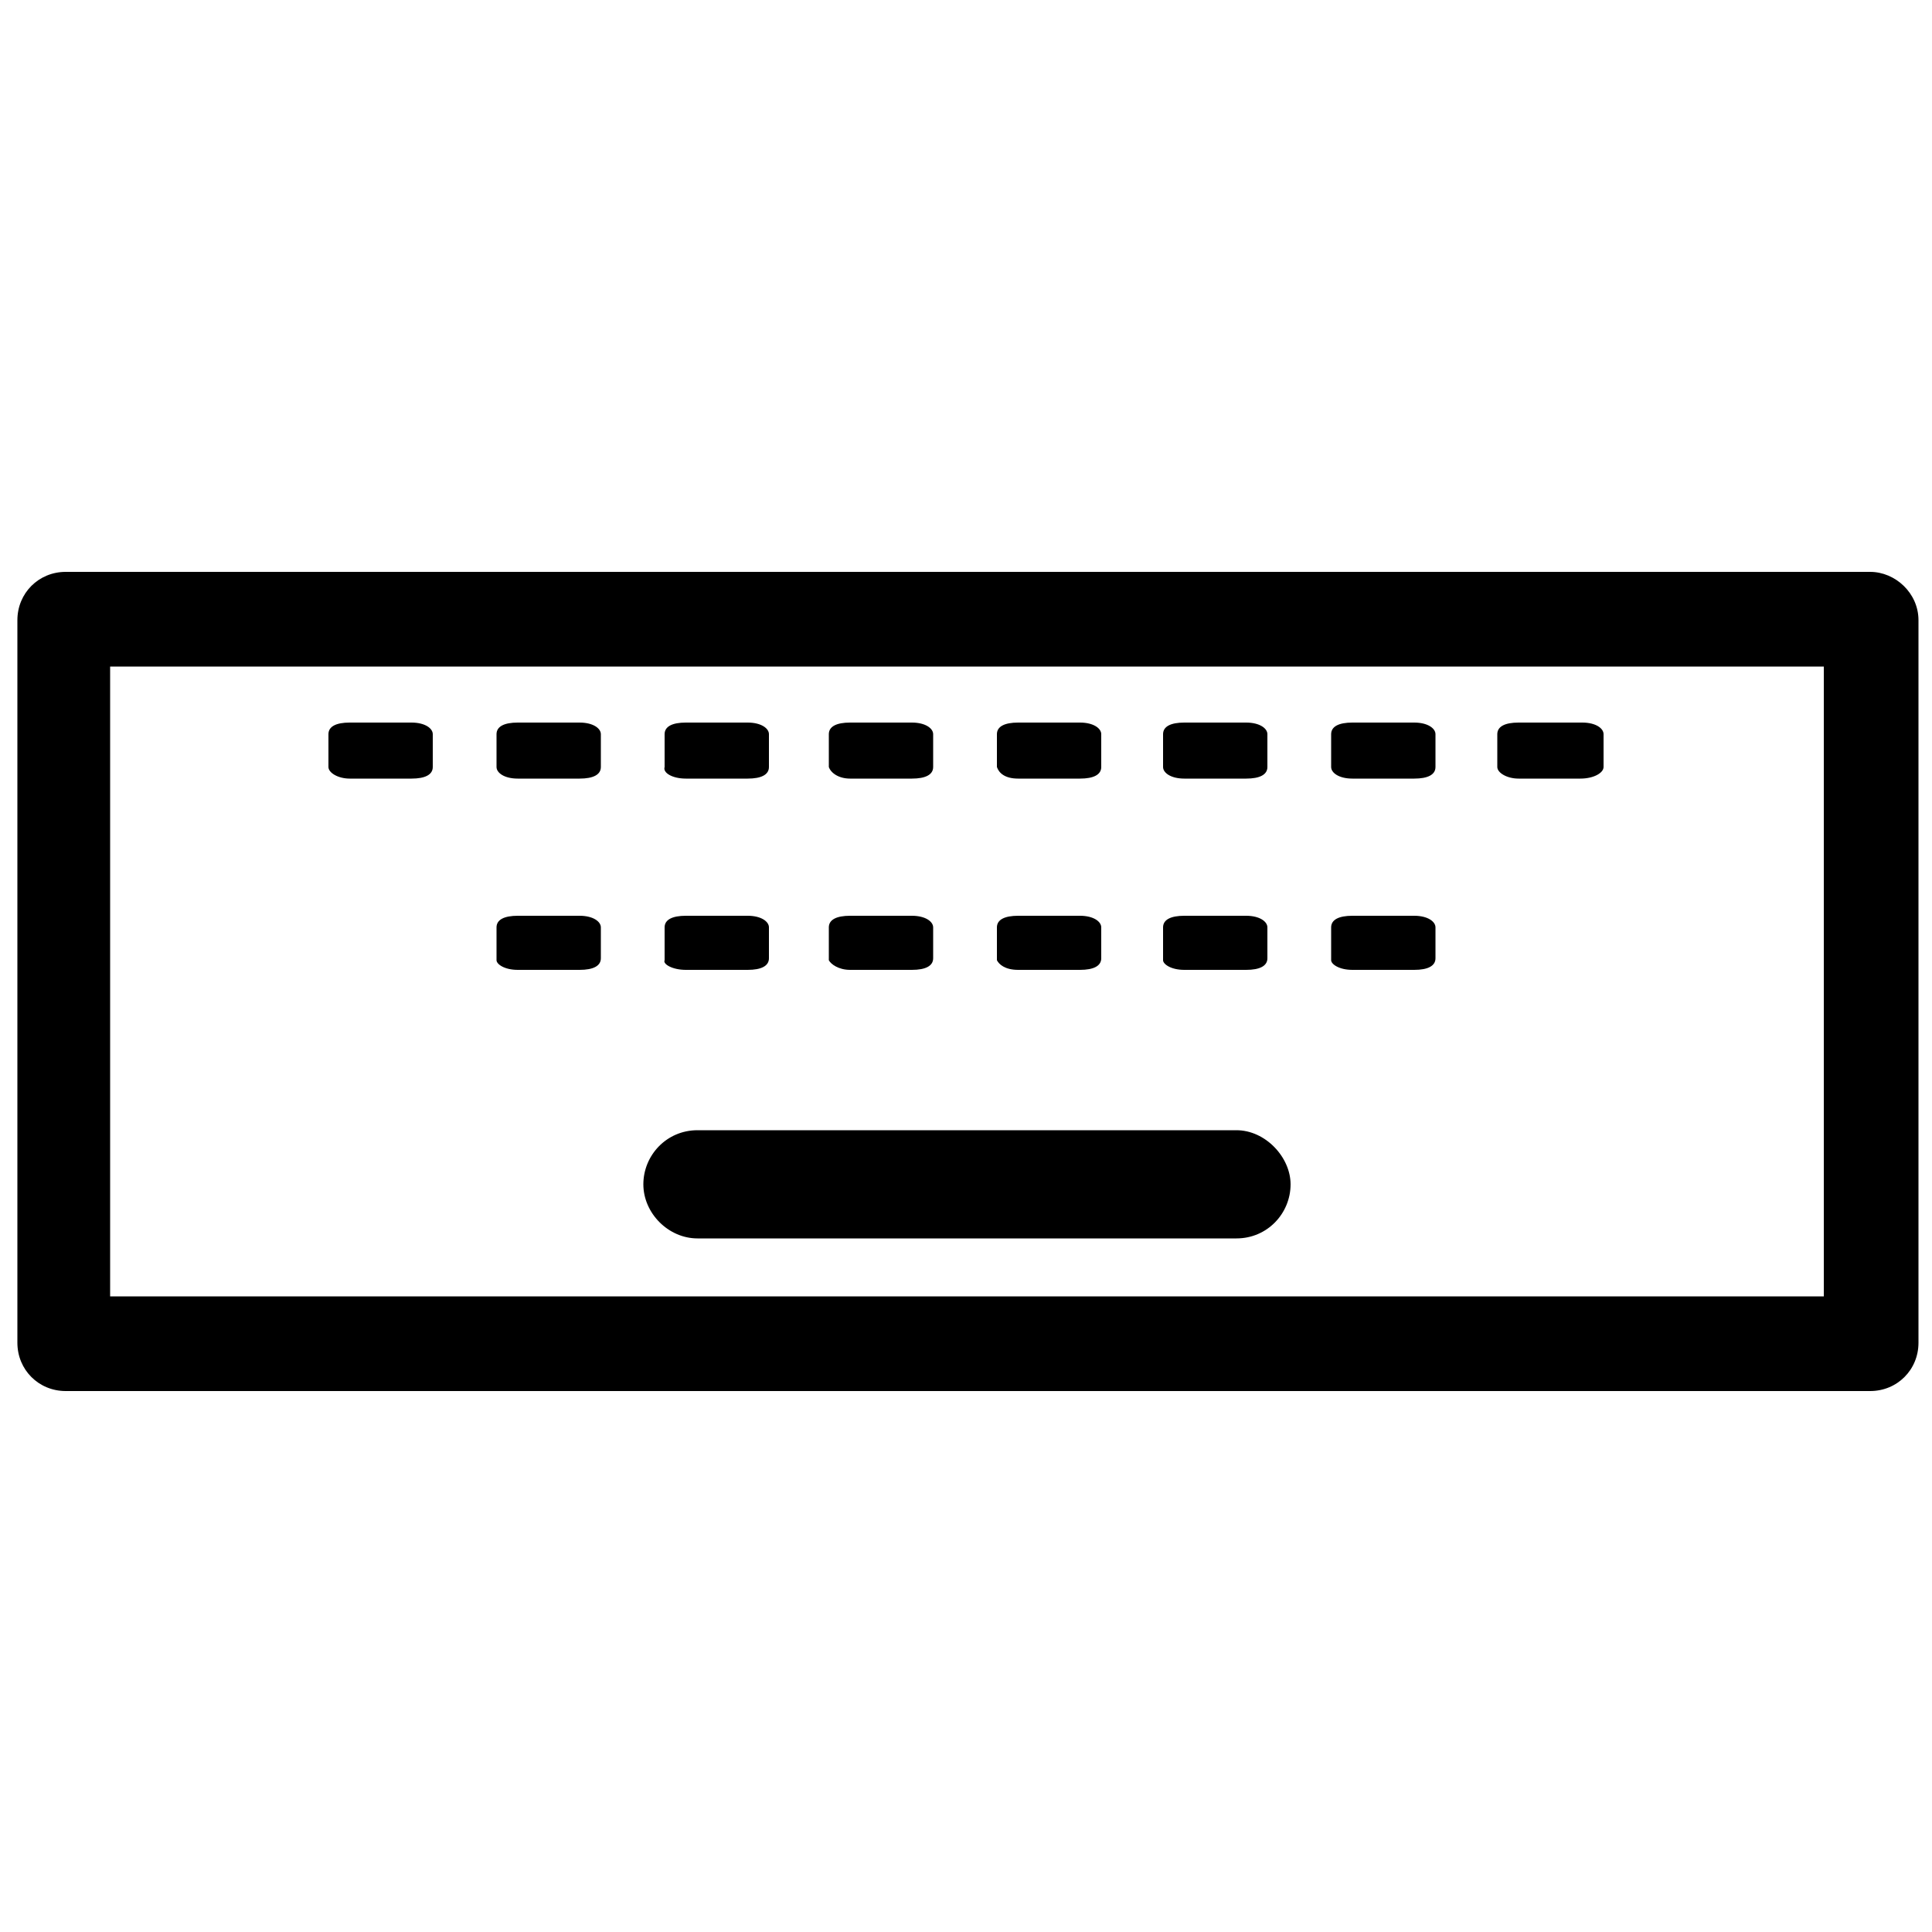 <?xml version="1.0" encoding="utf-8"?>
<!-- Generator: Adobe Illustrator 19.0.0, SVG Export Plug-In . SVG Version: 6.00 Build 0)  -->
<svg version="1.1" id="Layer_2" xmlns="http://www.w3.org/2000/svg" xmlns:xlink="http://www.w3.org/1999/xlink" x="0px" y="0px"
	 width="100px" height="100px" viewBox="-74 0 100 100" style="enable-background:new -74 0 100 100;" xml:space="preserve">
<g>
	<path d="M22.8,29.6h-93.4c-1.4,0-2.5,1.1-2.5,2.5v37.4c0,1.4,1.1,2.5,2.5,2.5h93.4c1.4,0,2.5-1.1,2.5-2.5V32.1
		C25.3,30.7,24.1,29.6,22.8,29.6z M20.4,67.1h-88.7V34.5h88.7V67.1z"/>
	<path d="M-55.9,40.3h3.2c0.7,0,1.1-0.2,1.1-0.6V38c0-0.3-0.4-0.6-1.1-0.6h-3.2c-0.7,0-1.1,0.2-1.1,0.6v1.7
		C-57,40-56.5,40.3-55.9,40.3z"/>
	<path d="M-47.2,40.3h3.2c0.7,0,1.1-0.2,1.1-0.6V38c0-0.3-0.4-0.6-1.1-0.6h-3.2c-0.7,0-1.1,0.2-1.1,0.6v1.7
		C-48.3,40-47.9,40.3-47.2,40.3z"/>
	<path d="M-38.5,40.3h3.2c0.7,0,1.1-0.2,1.1-0.6V38c0-0.3-0.4-0.6-1.1-0.6h-3.2c-0.7,0-1.1,0.2-1.1,0.6v1.7
		C-39.7,40-39.2,40.3-38.5,40.3z"/>
	<path d="M-30,40.3h3.2c0.7,0,1.1-0.2,1.1-0.6V38c0-0.3-0.4-0.6-1.1-0.6H-30c-0.7,0-1.1,0.2-1.1,0.6v1.7C-31,40-30.6,40.3-30,40.3z"
		/>
	<path d="M-21.3,40.3h3.2c0.7,0,1.1-0.2,1.1-0.6V38c0-0.3-0.4-0.6-1.1-0.6h-3.2c-0.7,0-1.1,0.2-1.1,0.6v1.7
		C-22.3,40-22,40.3-21.3,40.3z"/>
	<path d="M-12.7,40.3h3.2c0.7,0,1.1-0.2,1.1-0.6V38c0-0.3-0.4-0.6-1.1-0.6h-3.2c-0.7,0-1.1,0.2-1.1,0.6v1.7
		C-13.8,40-13.4,40.3-12.7,40.3z"/>
	<path d="M-4,40.3h3.2c0.7,0,1.1-0.2,1.1-0.6V38c0-0.3-0.4-0.6-1.1-0.6H-4c-0.7,0-1.1,0.2-1.1,0.6v1.7C-5.1,40-4.7,40.3-4,40.3z"/>
	<path d="M4.6,40.3h3.2C8.5,40.3,9,40,9,39.7V38c0-0.3-0.4-0.6-1.1-0.6H4.6c-0.7,0-1.1,0.2-1.1,0.6v1.7C3.5,40,4,40.3,4.6,40.3z"/>
	<path d="M-47.2,50.2h3.2c0.7,0,1.1-0.2,1.1-0.6V48c0-0.3-0.4-0.6-1.1-0.6h-3.2c-0.7,0-1.1,0.2-1.1,0.6v1.7
		C-48.3,49.9-47.9,50.2-47.2,50.2z"/>
	<path d="M-38.5,50.2h3.2c0.7,0,1.1-0.2,1.1-0.6V48c0-0.3-0.4-0.6-1.1-0.6h-3.2c-0.7,0-1.1,0.2-1.1,0.6v1.7
		C-39.7,49.9-39.2,50.2-38.5,50.2z"/>
	<path d="M-30,50.2h3.2c0.7,0,1.1-0.2,1.1-0.6V48c0-0.3-0.4-0.6-1.1-0.6H-30c-0.7,0-1.1,0.2-1.1,0.6v1.7C-31,49.9-30.6,50.2-30,50.2
		z"/>
	<path d="M-21.3,50.2h3.2c0.7,0,1.1-0.2,1.1-0.6V48c0-0.3-0.4-0.6-1.1-0.6h-3.2c-0.7,0-1.1,0.2-1.1,0.6v1.7
		C-22.3,49.9-22,50.2-21.3,50.2z"/>
	<path d="M-12.7,50.2h3.2c0.7,0,1.1-0.2,1.1-0.6V48c0-0.3-0.4-0.6-1.1-0.6h-3.2c-0.7,0-1.1,0.2-1.1,0.6v1.7
		C-13.8,49.9-13.4,50.2-12.7,50.2z"/>
	<path d="M-4,50.2h3.2c0.7,0,1.1-0.2,1.1-0.6V48c0-0.3-0.4-0.6-1.1-0.6H-4c-0.7,0-1.1,0.2-1.1,0.6v1.7C-5.1,49.9-4.7,50.2-4,50.2z"
		/>
	<path d="M-37.9,64.1H-10c1.6,0,2.8-1.3,2.8-2.8c0-1.4-1.3-2.8-2.8-2.8h-27.9c-1.6,0-2.8,1.3-2.8,2.8
		C-40.7,62.8-39.4,64.1-37.9,64.1z"/>
</g>
</svg>
